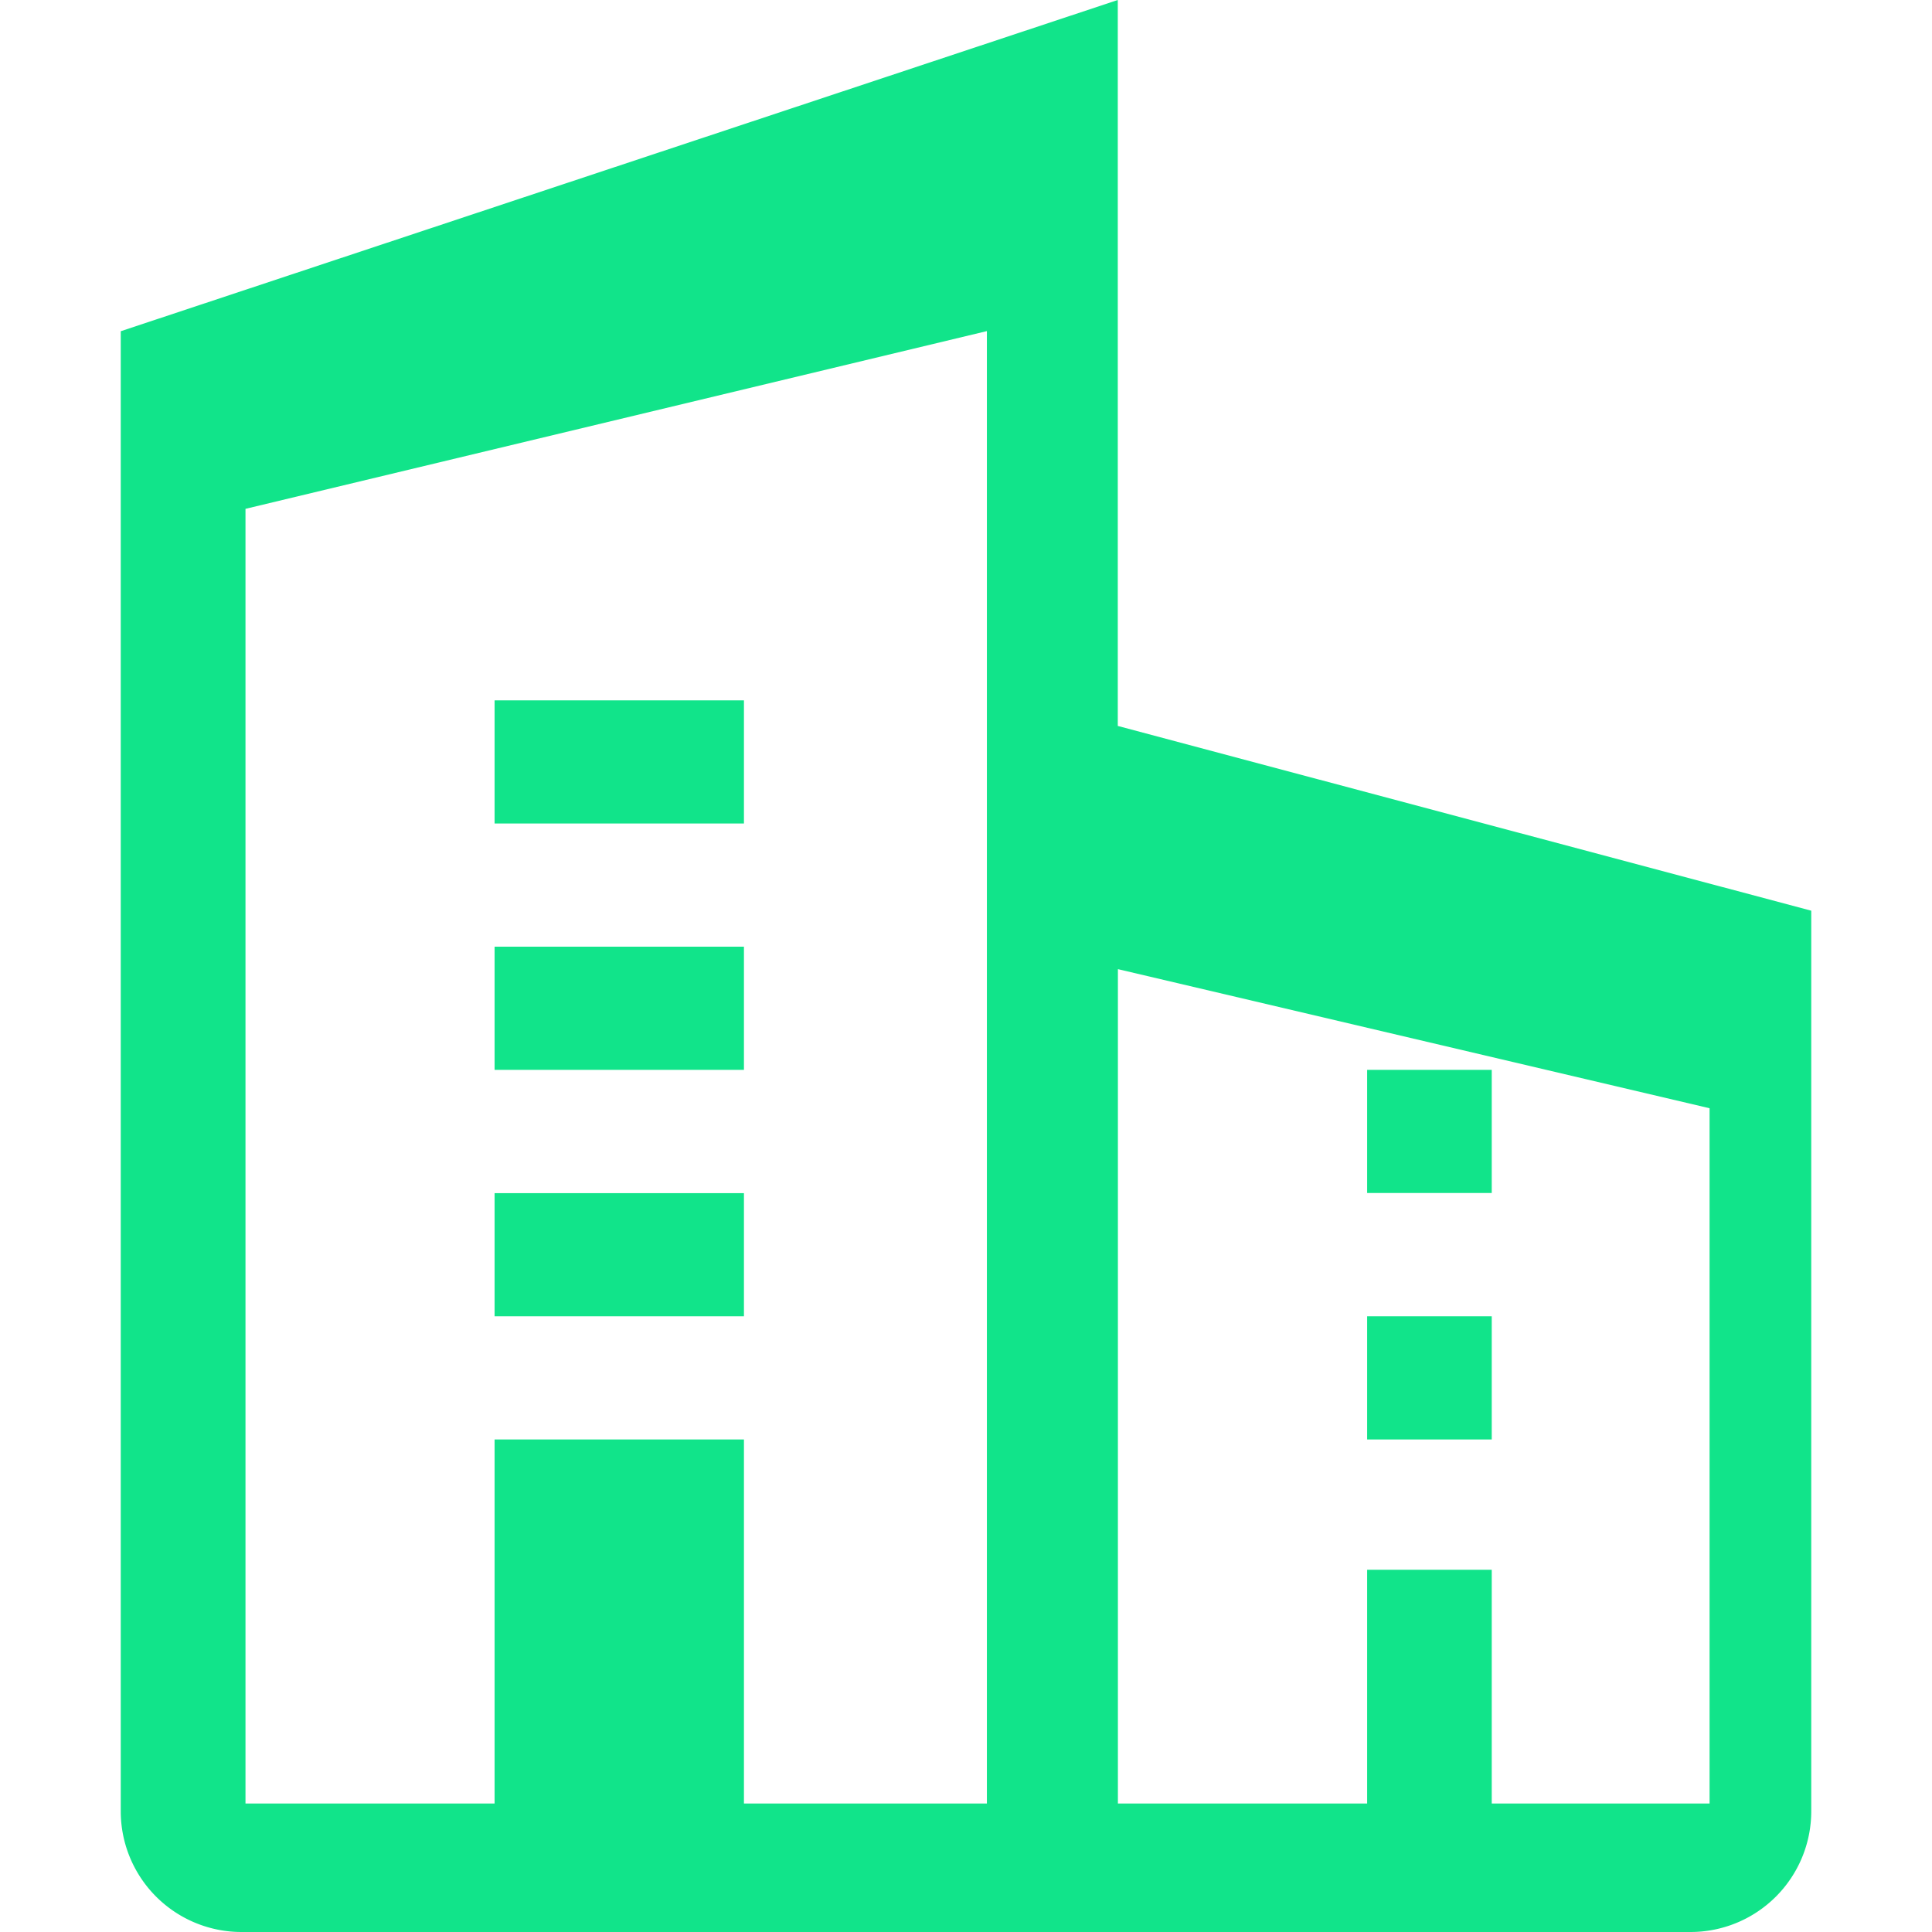 <svg t="1636622416883" class="icon" viewBox="0 0 1024 1024" version="1.1" xmlns="http://www.w3.org/2000/svg" p-id="12745" width="32" height="32"><path d="M394.24 955.904h128.832V175.488l-392.96 94.208v686.208h132.032v-192.96h132.16v192.96z m396.416 0h115.456V587.392l-313.6-73.728v442.24h132.096V832h66.048v123.904zM262.144 632.384h132.16v65.28H262.144V632.32z m462.464 65.28h66.048v65.28h-66.048V697.6zM262.144 501.76h132.16v65.28H262.144v-65.28z m462.464 65.28h66.048v65.28h-66.048v-65.28z m-462.464-195.84h132.16v65.28H262.144v-65.28zM64 175.552L592.448 0v384.768L960 482.688V960a64 64 0 0 1-64 64H128a64 64 0 0 1-64-64V175.488z" p-id="12746" fill="#11E48A"></path></svg>